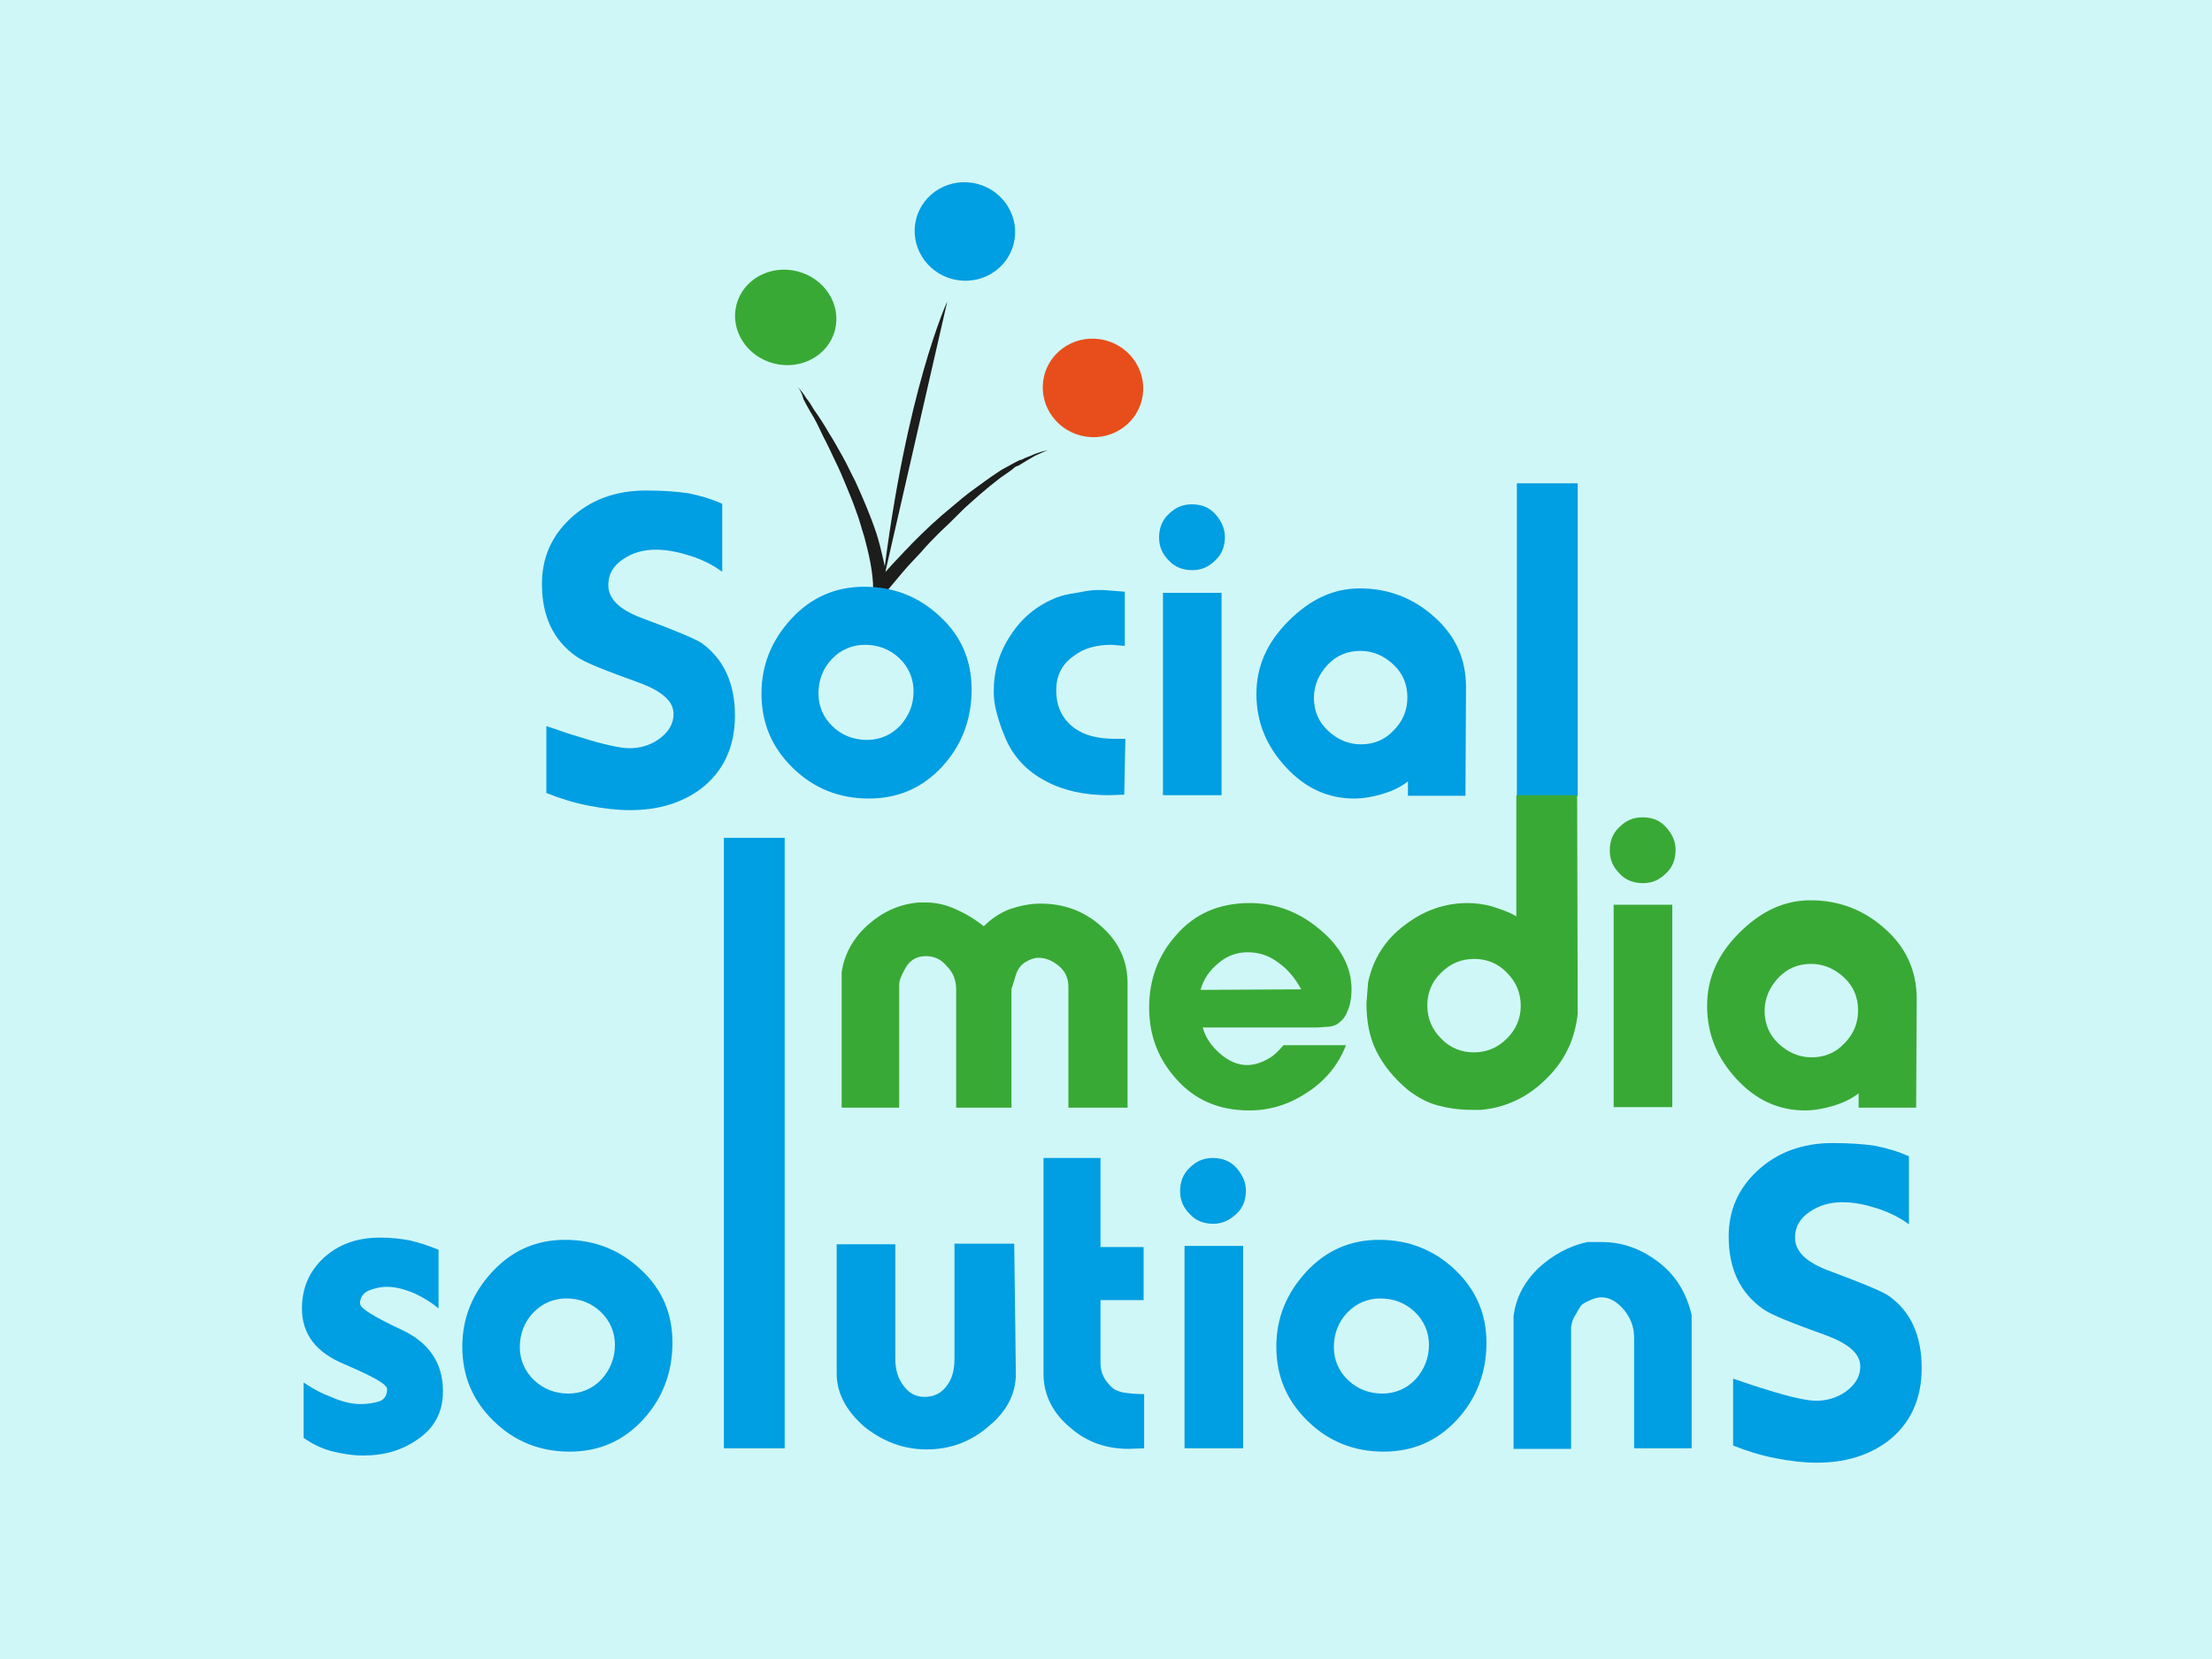 <?xml version="1.0" encoding="utf-8"?>
<!-- Generator: Adobe Illustrator 22.0.0, SVG Export Plug-In . SVG Version: 6.00 Build 0)  -->
<svg version="1.1" id="Capa_1" xmlns="http://www.w3.org/2000/svg" xmlns:xlink="http://www.w3.org/1999/xlink" x="0px" y="0px"
	 viewBox="0 0 400 300" style="enable-background:new 0 0 400 300;" xml:space="preserve">
<style type="text/css">
	.st0{fill:#D0F7F7;}
	.st1{fill:#E84E1B;}
	.st2{fill:#009EE2;}
	.st3{fill:#39A935;}
	.st4{fill:#1D1D1B;}
</style>
<rect class="st0" width="400" height="300"/>
<g id="XMLID_24_">
	
		<ellipse id="XMLID_331_" transform="matrix(0.246 -0.969 0.969 0.246 81.112 244.377)" class="st1" cx="197.6" cy="70.1" rx="8.9" ry="9.1"/>
	
		<ellipse id="XMLID_330_" transform="matrix(0.246 -0.969 0.969 0.246 91.053 200.667)" class="st2" cx="174.5" cy="41.8" rx="8.9" ry="9.1"/>
	
		<ellipse id="XMLID_329_" transform="matrix(0.246 -0.969 0.969 0.246 51.603 180.997)" class="st3" cx="142.1" cy="57.3" rx="8.6" ry="9.2"/>
	<path id="XMLID_328_" class="st4" d="M144.3,70c0.5,0.6,1.1,1.3,1.5,2c0.5,0.6,1,1.4,1.4,2.1c1,1.4,1.9,2.8,2.7,4.2
		c0.9,1.4,1.7,2.9,2.5,4.3c0.8,1.4,1.5,3,2.3,4.5c1.4,3.1,2.7,6.1,3.8,9.4c0.5,1.6,0.9,3.2,1.3,5c0.4,1.7,0.5,3.4,0.6,5.1l-2.3-0.8
		c0.5-0.6,1.1-1.3,1.6-1.9l1.7-1.9l1.7-1.8c0.5-0.6,1.2-1.2,1.7-1.8c1.2-1.2,2.3-2.3,3.6-3.5c0.6-0.5,1.3-1.2,1.9-1.7
		c0.6-0.5,1.3-1.1,1.9-1.6c1.3-1.1,2.6-2.2,4-3.2c1.4-1,2.7-2,4.1-2.9c0.7-0.5,1.4-0.9,2.2-1.3c0.4-0.2,0.7-0.4,1.1-0.6
		c0.4-0.2,0.7-0.4,1.2-0.5c0.7-0.4,1.5-0.6,2.3-1l1.2-0.4l1.2-0.3l-1.2,0.5l-1.1,0.5c-0.7,0.4-1.4,0.8-2.2,1.3
		c-0.4,0.2-0.7,0.5-1.1,0.6s-0.7,0.5-1,0.7c-0.7,0.5-1.4,1-2,1.4c-0.6,0.5-1.3,1-1.9,1.5c-0.6,0.5-1.3,1.1-1.9,1.6l-1.8,1.6
		c-0.6,0.5-1.2,1.1-1.8,1.7c-1.2,1.2-2.3,2.3-3.5,3.4c-1.2,1.2-2.3,2.3-3.4,3.6c-1.1,1.2-2.3,2.4-3.3,3.6l-1.6,1.9
		c-0.5,0.6-1.1,1.3-1.6,1.9L158,110l-0.1-3.4c0-1.5-0.2-3.2-0.5-4.8c-0.3-1.6-0.7-3.2-1.1-4.7c-0.5-1.5-0.9-3.2-1.5-4.7
		c-0.5-1.5-1.2-3.1-1.8-4.6s-1.3-3.1-2-4.5c-0.7-1.5-1.4-3-2.2-4.5c-0.7-1.5-1.4-3-2.3-4.4c-0.4-0.7-0.8-1.4-1.2-2.2
		C145.1,71.3,144.7,70.6,144.3,70z"/>
	<g id="XMLID_53_">
		<path id="XMLID_323_" class="st2" d="M175.7,124.7c0,5.4-1.8,10.1-5.3,13.9c-3.6,3.9-8,5.8-13.3,5.8s-9.9-1.8-13.7-5.5
			c-3.8-3.7-5.7-8.1-5.7-13.5c0-5.1,1.8-9.6,5.4-13.5c3.6-3.9,8-5.8,13.2-5.8c5.3,0,9.9,1.8,13.7,5.4
			C173.8,115,175.7,119.4,175.7,124.7z M165.2,125c0-2.3-0.9-4.4-2.6-6c-1.7-1.6-3.8-2.4-6.2-2.4c-2.3,0-4.4,0.9-6,2.6
			c-1.6,1.7-2.4,3.8-2.4,6.2c0,2.3,0.9,4.4,2.6,6c1.7,1.6,3.8,2.4,6.2,2.4c2.3,0,4.4-0.9,6-2.6C164.4,129.4,165.2,127.4,165.2,125z"
			/>
		<path id="XMLID_321_" class="st2" d="M203.3,143.7l-2.8,0.1c-4.3,0-8.1-0.8-11.3-2.5c-3.7-1.9-6.3-4.8-7.7-8.6
			c-0.5-1.2-0.9-2.4-1.3-3.9s-0.5-2.7-0.5-3.8c0-3.7,1-7.1,3.1-10.2c2-3.1,4.8-5.4,8.4-6.8c0.8-0.3,2-0.6,3.5-0.8
			c1.5-0.3,2.7-0.5,3.5-0.5h1.4l3.8,0.3v9.8l-2.4-0.2c-2.7,0-5,0.6-6.8,2c-2.2,1.5-3.2,3.6-3.2,6.2c0,3,1.1,5.2,3.2,6.8
			c1.9,1.4,4.3,2,7.5,2h1.8L203.3,143.7L203.3,143.7z"/>
		<path id="XMLID_318_" class="st2" d="M221.5,97.1c0,1.6-0.5,3.1-1.7,4.2c-1.2,1.2-2.5,1.8-4.2,1.8c-1.6,0-3.1-0.5-4.2-1.7
			c-1.2-1.2-1.8-2.5-1.8-4.2c0-1.6,0.5-3.1,1.7-4.2c1.2-1.2,2.5-1.8,4.2-1.8c1.7,0,3.1,0.5,4.2,1.7
			C220.8,94.1,221.5,95.5,221.5,97.1z M220.9,143.8h-10.6v-36.6h10.6V143.8z"/>
		<path id="XMLID_315_" class="st2" d="M265,143.9h-10.4v-2.6c-1.4,1.1-3,1.8-4.7,2.3c-1.7,0.5-3.4,0.8-5,0.8
			c-4.8,0-8.9-1.9-12.4-5.7s-5.3-8.1-5.3-13.2c0-5,1.9-9.3,5.8-13.2c3.9-3.9,8.1-5.9,12.9-5.9c5.1,0,9.6,1.7,13.4,5.1
			c3.9,3.4,5.8,7.7,5.8,12.7L265,143.9L265,143.9z M254.5,126.1c0-2.3-0.8-4.3-2.5-5.9c-1.7-1.6-3.7-2.5-6-2.5s-4.3,0.8-5.9,2.5
			c-1.6,1.7-2.5,3.7-2.5,6c0,2.3,0.8,4.3,2.5,5.9c1.7,1.6,3.7,2.5,6,2.5c2.3,0,4.3-0.8,5.9-2.5C253.7,130.4,254.5,128.4,254.5,126.1
			z"/>
		<path id="XMLID_313_" class="st2" d="M285.3,143.9h-11V87.4h11V143.9z"/>
		<path id="XMLID_311_" class="st3" d="M203.6,200.3h-10.4v-21.9c0-1.4-0.5-2.7-1.7-3.7c-1.2-1-2.4-1.5-3.7-1.5
			c-0.8,0-1.6,0.3-2.4,0.8c-0.8,0.5-1.4,1.3-1.7,2.3l-0.8,2.6v21.4h-10v-21.4c0-1.6-0.5-3-1.7-4.2c-1.1-1.3-2.3-1.8-3.8-1.8
			c-1.7,0-3,0.8-3.8,2.4c-0.6,1.1-1,2-1,2.8v22.2h-10.4v-24.5c0.5-3.4,2.2-6.3,4.8-8.6c2.6-2.3,5.6-3.7,9.1-4h1.4
			c1.8,0,3.5,0.4,5.3,1.2c1.8,0.8,3.5,1.8,5.1,3.1c1.4-1.4,2.9-2.4,4.7-3.1c1.8-0.6,3.6-1,5.6-1c4.1,0,7.7,1.3,10.7,3.9
			c3.3,2.8,5,6.3,5,10.5v22.5H203.6z"/>
		<path id="XMLID_308_" class="st3" d="M244.4,178.9c0,0.9-0.1,2-0.4,3.1c-0.3,0.7-0.5,1.4-0.8,1.8c-0.3,0.5-0.7,0.9-1.4,1.4
			c-0.5,0.3-1.2,0.5-2.2,0.5c-1,0.1-1.5,0.1-1.7,0.1h-20.4c0.5,1.9,1.6,3.4,3.2,4.8c1.5,1.3,3.2,2,4.8,2c1.4,0,2.8-0.5,4.1-1.3
			c0.9-0.5,1.7-1.4,2.5-2.3h11.3c-1.4,3.6-3.8,6.5-7.1,8.6c-3.3,2.2-6.8,3.2-10.4,3.2c-5.5,0-9.9-1.9-13.3-5.8
			c-3.2-3.6-4.8-7.8-4.8-12.8c0-5,1.6-9.4,4.8-13c3.4-4,7.9-5.9,13.4-5.9c4.7,0,8.9,1.6,12.7,4.8
			C242.4,171.2,244.4,174.8,244.4,178.9z M235.3,178.9c-1.1-2-2.4-3.6-4.1-4.8c-1.7-1.3-3.5-1.9-5.6-1.9c-1.9,0-3.7,0.6-5.3,2
			c-1.6,1.3-2.7,2.9-3.2,4.8L235.3,178.9L235.3,178.9z"/>
		<path id="XMLID_305_" class="st3" d="M285.3,183.3c-0.5,4.6-2.3,8.5-5.7,11.8c-3.3,3.3-7.3,5.2-11.8,5.6h-1.6
			c-2.3,0-4.3-0.3-6.2-0.8c-1.9-0.5-3.7-1.5-5.4-2.8c-2.5-2.1-4.4-4.4-5.7-7c-1.3-2.6-1.8-5.5-1.8-8.7l0.3-3.8
			c0.9-4.2,3.1-7.7,6.6-10.3c3.5-2.7,7.3-4,11.4-4c1.4,0,2.9,0.2,4.4,0.6c1.5,0.5,3.1,1,4.4,1.8v-21.9h11L285.3,183.3L285.3,183.3z
			 M275,181.9c0-2.3-0.8-4.3-2.5-6c-1.6-1.7-3.7-2.5-5.9-2.5c-2.3,0-4.3,0.8-6,2.5c-1.7,1.6-2.5,3.7-2.5,5.9c0,2.3,0.8,4.3,2.5,6
			c1.6,1.7,3.7,2.5,5.9,2.5c2.3,0,4.3-0.8,6-2.5C274.1,186.2,275,184.2,275,181.9z"/>
		<path id="XMLID_302_" class="st3" d="M303,153.7c0,1.6-0.5,3.1-1.7,4.2c-1.2,1.2-2.5,1.8-4.2,1.8c-1.6,0-3.1-0.5-4.2-1.7
			c-1.2-1.2-1.8-2.5-1.8-4.2c0-1.6,0.5-3.1,1.7-4.2c1.2-1.2,2.5-1.8,4.2-1.8c1.7,0,3.1,0.5,4.2,1.7S303,152,303,153.7z M302.4,200.2
			h-10.6v-36.6h10.6V200.2z"/>
		<path id="XMLID_299_" class="st3" d="M346.5,200.3h-10.4v-2.6c-1.4,1.1-3,1.8-4.7,2.3c-1.7,0.5-3.4,0.8-5,0.8
			c-4.8,0-8.9-1.9-12.4-5.7c-3.5-3.8-5.3-8.1-5.3-13.2c0-5,1.9-9.3,5.8-13.2c3.9-3.9,8.1-5.9,12.9-5.9c5.1,0,9.6,1.7,13.4,5.1
			c3.9,3.4,5.8,7.7,5.8,12.7L346.5,200.3L346.5,200.3z M336,182.7c0-2.3-0.8-4.3-2.5-5.9s-3.7-2.5-6-2.5c-2.3,0-4.3,0.8-5.9,2.5
			c-1.6,1.7-2.5,3.7-2.5,6c0,2.3,0.8,4.3,2.5,5.9c1.7,1.6,3.7,2.5,6,2.5c2.3,0,4.3-0.8,5.9-2.5C335.2,187,336,185,336,182.7z"/>
		<path id="XMLID_297_" class="st2" d="M80.1,251.6c0,3.7-1.5,6.6-4.6,8.7c-2.7,1.9-5.9,2.9-9.8,2.9c-1.9,0-3.9-0.3-5.8-0.8
			c-1.9-0.5-3.6-1.4-5-2.4v-10c1.8,1.2,3.3,2,4.7,2.5c2,0.9,3.9,1.4,5.5,1.4c1.4,0,2.6-0.2,3.5-0.5s1.4-1.1,1.4-2.2
			c0-0.9-2.6-2.3-7.7-4.5c-5.1-2.1-7.7-5.4-7.7-10.1c0-3.6,1.3-6.7,3.9-9.1s5.9-3.7,10.2-3.7c2,0,3.8,0.2,5.4,0.5
			c1.6,0.4,3.3,0.9,5.2,1.7v10.6c-1.2-1-2.6-1.9-4.3-2.7c-1.7-0.7-3.3-1.2-5-1.2c-1.3,0-2.4,0.3-3.4,0.7c-1,0.5-1.5,1.3-1.5,2.3
			c0,0.9,2.5,2.4,7.6,4.8C77.6,242.8,80.1,246.5,80.1,251.6z"/>
		<path id="XMLID_294_" class="st2" d="M121.6,242.8c0,5.4-1.8,10.1-5.3,13.9c-3.6,3.9-8,5.8-13.3,5.8c-5.3,0-9.9-1.8-13.7-5.5
			c-3.8-3.7-5.7-8.1-5.7-13.5c0-5.1,1.8-9.6,5.4-13.5c3.6-3.9,8-5.8,13.2-5.8c5.3,0,9.9,1.8,13.7,5.4
			C119.8,233.2,121.6,237.6,121.6,242.8z M111.2,243.2c0-2.3-0.9-4.4-2.6-6c-1.7-1.6-3.8-2.4-6.2-2.4c-2.3,0-4.4,0.9-6,2.6
			c-1.6,1.7-2.4,3.8-2.4,6.2c0,2.3,0.9,4.4,2.6,6c1.7,1.6,3.8,2.4,6.2,2.4c2.3,0,4.4-0.9,6-2.6C110.4,247.6,111.2,245.5,111.2,243.2
			z"/>
		<path id="XMLID_97_" class="st2" d="M141.9,261.9h-11V151.5h11V261.9z"/>
		<path id="XMLID_94_" class="st2" d="M183.7,248.4c0,3.6-1.6,6.8-4.9,9.5c-3.2,2.8-7,4.2-11.2,4.2s-7.9-1.4-11.3-4.1
			c-3.2-2.8-5-6-5-9.6V225h10.6v20.8c0,1.9,0.5,3.5,1.5,4.8c1,1.4,2.3,2,3.8,2c1.6,0,3-0.6,4-2c1-1.3,1.4-2.9,1.4-4.9v-20.8h10.8
			L183.7,248.4L183.7,248.4z"/>
		<path id="XMLID_71_" class="st2" d="M206.9,261.9l-2.8,0.1c-4,0-7.5-1.2-10.4-3.7c-3.3-2.7-5-6-5-9.9v-39H199v16.1h7.8v9.6H199
			v11.4c0,1.7,0.7,3.2,2.3,4.6c0.8,0.5,1.6,0.7,2.4,0.8c0.8,0.1,1.9,0.2,3.2,0.2V261.9z"/>
		<path id="XMLID_62_" class="st2" d="M225.3,215.3c0,1.6-0.5,3.1-1.7,4.2s-2.5,1.8-4.2,1.8c-1.6,0-3.1-0.5-4.2-1.7
			c-1.2-1.2-1.8-2.5-1.8-4.2c0-1.6,0.5-3.1,1.7-4.2c1.2-1.2,2.5-1.8,4.2-1.8c1.6,0,3.1,0.5,4.2,1.7S225.3,213.7,225.3,215.3z
			 M224.8,261.9h-10.6v-36.6h10.6V261.9z"/>
		<path id="XMLID_56_" class="st2" d="M268.8,242.8c0,5.4-1.8,10.1-5.3,13.9c-3.6,3.9-8,5.8-13.3,5.8c-5.3,0-9.9-1.8-13.7-5.5
			c-3.8-3.7-5.7-8.1-5.7-13.5c0-5.1,1.8-9.6,5.4-13.5c3.6-3.9,8-5.8,13.2-5.8c5.3,0,9.9,1.8,13.7,5.4
			C266.9,233.2,268.8,237.6,268.8,242.8z M258.4,243.2c0-2.3-0.9-4.4-2.6-6c-1.7-1.6-3.8-2.4-6.2-2.4c-2.3,0-4.4,0.9-6,2.6
			c-1.6,1.7-2.4,3.8-2.4,6.2c0,2.3,0.9,4.4,2.6,6c1.7,1.6,3.8,2.4,6.2,2.4c2.3,0,4.4-0.9,6-2.6C257.6,247.6,258.4,245.5,258.4,243.2
			z"/>
		<path id="XMLID_54_" class="st2" d="M306,261.9h-10.5v-20c0-1.9-0.6-3.5-1.8-5c-1.2-1.4-2.5-2.3-4.1-2.3c-0.5,0-1.1,0.1-1.8,0.4
			c-0.6,0.3-1.3,0.5-1.9,1.1c-0.5,0.7-0.8,1.4-1.2,2c-0.3,0.5-0.5,1.2-0.6,1.9V262h-10.4v-24c0.4-3.2,1.8-6,4.4-8.6
			c2.6-2.4,5.6-4.1,9-4.8h2.5c3.9,0,7.3,1.3,10.4,3.7c3.1,2.4,5,5.6,5.9,9.5V261.9z"/>
	</g>
	<path id="XMLID_52_" class="st4" d="M171.3,54.5c0,0-7.5,16.1-11.7,51.1"/>
	<g id="XMLID_45_">
		<path id="XMLID_46_" class="st2" d="M347.5,247.4c0,5.7-2.1,10.1-6.1,13.2c-3.5,2.6-7.7,3.9-12.9,3.9c-2.3,0-4.8-0.3-7.4-0.8
			s-5.2-1.3-7.7-2.3v-12.1c2.6,0.9,4.7,1.6,6.1,2c4.4,1.4,7.4,2,8.9,2c1.9,0,3.7-0.5,5.3-1.6c1.8-1.3,2.7-2.8,2.7-4.6
			c0-2.3-2.1-4.1-6.1-5.6c-6.1-2.2-10-3.7-11.5-4.8c-4.1-2.9-6.2-7.2-6.2-13.1c0-4.7,1.7-8.6,5.1-11.8c3.6-3.4,8.2-5.1,13.7-5.1
			c3.1,0,5.7,0.2,7.7,0.5c2,0.4,4.1,1,6.1,1.9v12.3c-1.6-1.2-3.6-2.2-5.8-2.9c-2.2-0.7-4.2-1.1-6.2-1.1c-2.2,0-4.1,0.5-5.9,1.7
			c-1.8,1.2-2.7,2.7-2.7,4.7c0,2.5,2,4.4,5.9,5.9c5.9,2.2,9.6,3.7,11,4.6C345.5,237.1,347.5,241.5,347.5,247.4z"/>
	</g>
	<g id="XMLID_326_">
		<path id="XMLID_327_" class="st2" d="M132.9,129.4c0,5.7-2.1,10.1-6.1,13.2c-3.5,2.6-7.7,3.9-12.9,3.9c-2.3,0-4.8-0.3-7.4-0.8
			c-2.6-0.5-5.2-1.3-7.7-2.3v-12.1c2.6,0.9,4.7,1.6,6.1,2c4.4,1.4,7.4,2,8.9,2c1.9,0,3.7-0.5,5.3-1.6c1.8-1.3,2.7-2.8,2.7-4.6
			c0-2.3-2.1-4.1-6.1-5.6c-6.1-2.2-10-3.7-11.5-4.8c-4.1-2.9-6.2-7.2-6.2-13.1c0-4.7,1.7-8.6,5.1-11.8c3.6-3.4,8.2-5.1,13.7-5.1
			c3.1,0,5.7,0.2,7.7,0.5c2,0.4,4.1,1,6.1,1.9v12.3c-1.6-1.2-3.6-2.2-5.8-2.9c-2.2-0.7-4.2-1.1-6.2-1.1c-2.2,0-4.1,0.5-5.9,1.7
			c-1.8,1.2-2.7,2.7-2.7,4.7c0,2.5,2,4.4,5.9,5.9c5.9,2.2,9.6,3.7,11,4.6C130.9,119.2,132.9,123.6,132.9,129.4z"/>
	</g>
</g>
</svg>

